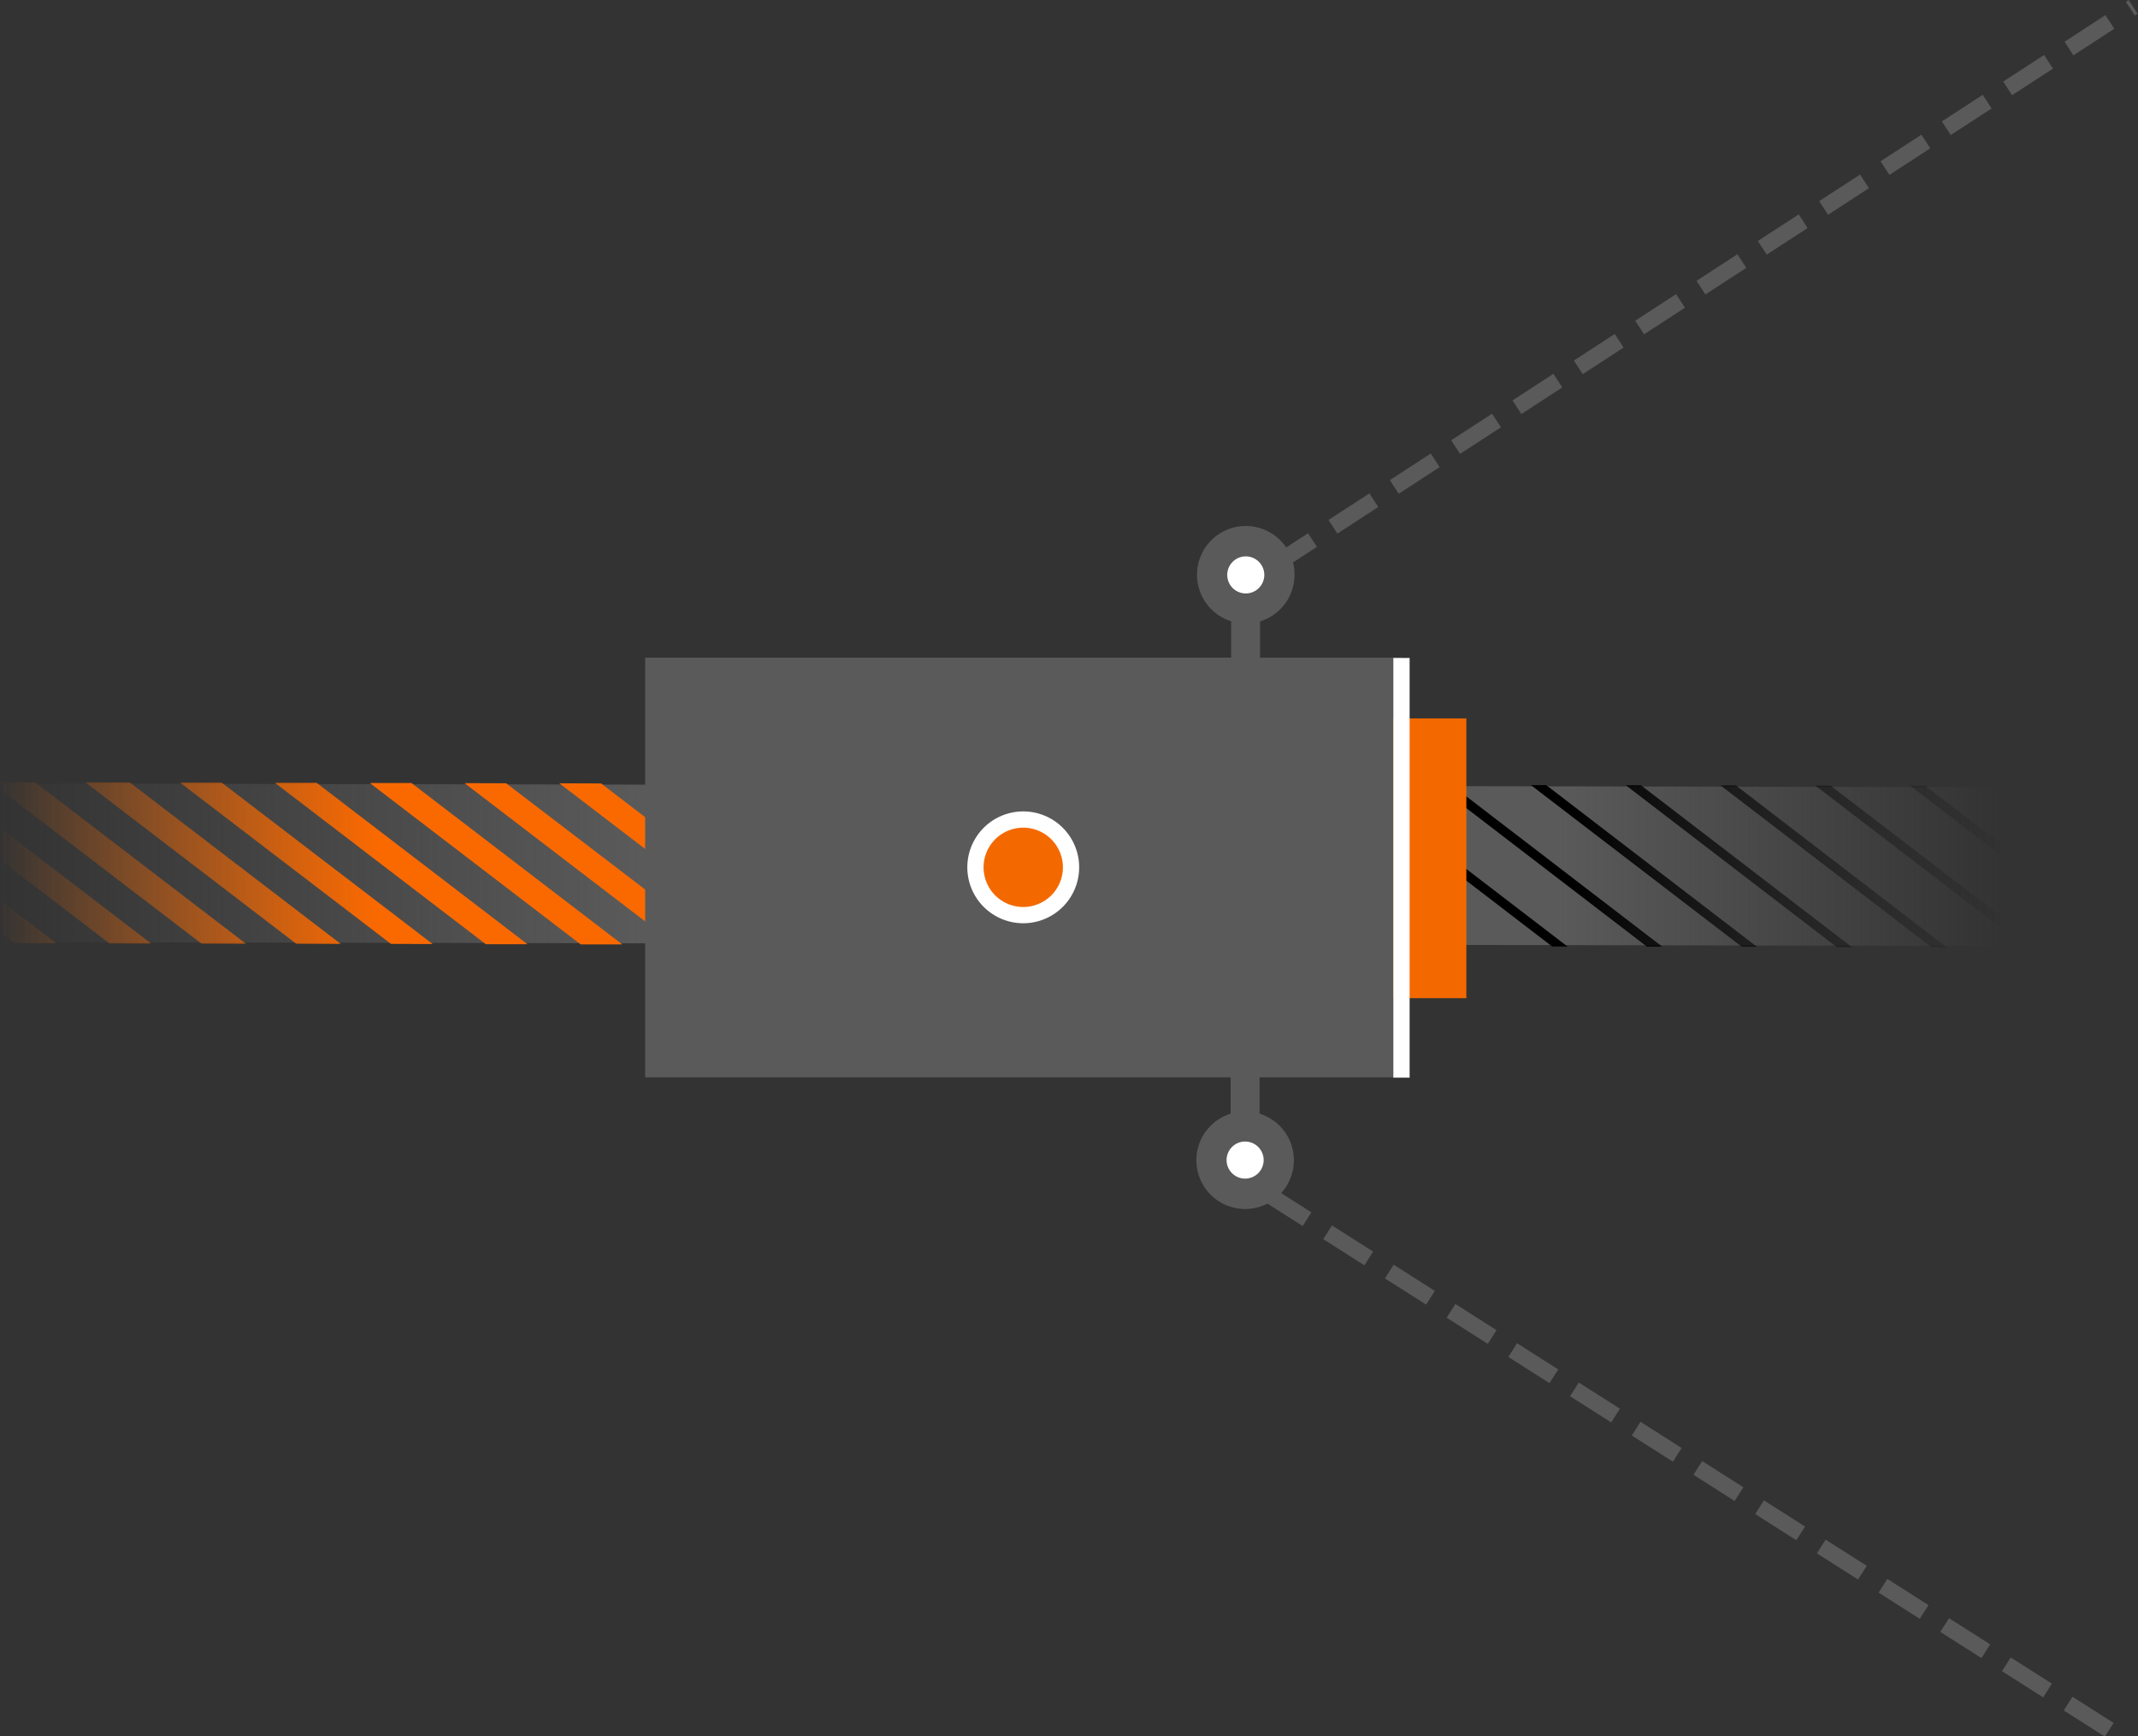 <svg id="Слой_2" data-name="Слой 2" xmlns="http://www.w3.org/2000/svg" xmlns:xlink="http://www.w3.org/1999/xlink" viewBox="0 0 131.53 106.81"><rect x="0" y="0" width="131.53" height="106.81" fill="#333333" stroke="none"/><defs><style>.cls-1{fill:url(#Безымянный_градиент_40);}.cls-2{fill:url(#Безымянный_градиент_49);}.cls-3{fill:url(#Безымянный_градиент_49-2);}.cls-4{fill:url(#Безымянный_градиент_49-3);}.cls-5{fill:url(#Безымянный_градиент_49-4);}.cls-6{fill:url(#Безымянный_градиент_49-5);}.cls-7{fill:url(#Безымянный_градиент_49-6);}.cls-8{fill:url(#Безымянный_градиент_49-7);}.cls-9{fill:url(#Безымянный_градиент_52);}.cls-10{fill:url(#Безымянный_градиент_52-2);}.cls-11{fill:url(#Безымянный_градиент_52-3);}.cls-12{fill:url(#Безымянный_градиент_52-4);}.cls-13{fill:url(#Безымянный_градиент_52-5);}.cls-14{fill:url(#Безымянный_градиент_52-6);}.cls-15{fill:url(#Безымянный_градиент_52-7);}.cls-16{fill:url(#Безымянный_градиент_52-8);}.cls-17{fill:url(#Безымянный_градиент_52-9);}.cls-18,.cls-25{fill:#e4e4e4;}.cls-18{stroke:#5a5a5a;stroke-dasharray:3 1.5;}.cls-18,.cls-24,.cls-25{stroke-miterlimit:22.93;}.cls-19,.cls-20{fill:#5a5a5a;}.cls-19,.cls-21,.cls-23{fill-rule:evenodd;}.cls-21{fill:#fff;}.cls-22,.cls-24{fill:#f36900;}.cls-23{fill:#fa6900;}.cls-24,.cls-25{stroke:#fff;}</style><linearGradient id="Безымянный_градиент_40" y1="53.2" x2="123" y2="53.2" gradientUnits="userSpaceOnUse"><stop offset="0" stop-color="#5a5a5a" stop-opacity="0"/><stop offset="0.32" stop-color="#5a5a5a"/><stop offset="0.78" stop-color="#5a5a5a"/><stop offset="1" stop-color="#5a5a5a" stop-opacity="0"/></linearGradient><linearGradient id="Безымянный_градиент_49" x1="124" y1="53.28" x2="96.42" y2="53.28" gradientUnits="userSpaceOnUse"><stop offset="0" stop-opacity="0"/><stop offset="1"/></linearGradient><linearGradient id="Безымянный_градиент_49-2" x1="124" y1="53.25" x2="96.42" y2="53.25" xlink:href="#Безымянный_градиент_49"/><linearGradient id="Безымянный_градиент_49-3" x1="124" y1="53.26" x2="96.42" y2="53.26" xlink:href="#Безымянный_градиент_49"/><linearGradient id="Безымянный_градиент_49-4" x1="124" y1="52.67" x2="96.42" y2="52.67" xlink:href="#Безымянный_градиент_49"/><linearGradient id="Безымянный_градиент_49-5" x1="124" y1="50.45" x2="96.42" y2="50.45" xlink:href="#Безымянный_градиент_49"/><linearGradient id="Безымянный_градиент_49-6" x1="124" y1="53.29" x2="96.42" y2="53.29" xlink:href="#Безымянный_градиент_49"/><linearGradient id="Безымянный_градиент_49-7" x1="124" y1="53.3" x2="96.42" y2="53.3" xlink:href="#Безымянный_градиент_49"/><linearGradient id="Безымянный_градиент_52" x1="-0.29" y1="53.09" x2="38.86" y2="53.09" gradientUnits="userSpaceOnUse"><stop offset="0" stop-color="#fa6900" stop-opacity="0"/><stop offset="0.6" stop-color="#fa6900"/></linearGradient><linearGradient id="Безымянный_градиент_52-2" x1="-0.29" y1="56.71" x2="38.86" y2="56.71" xlink:href="#Безымянный_градиент_52"/><linearGradient id="Безымянный_градиент_52-3" x1="-0.29" y1="53.1" x2="38.86" y2="53.1" xlink:href="#Безымянный_градиент_52"/><linearGradient id="Безымянный_градиент_52-4" x1="-0.29" y1="54.49" x2="38.86" y2="54.49" xlink:href="#Безымянный_градиент_52"/><linearGradient id="Безымянный_градиент_52-5" x1="-0.29" y1="53.11" x2="38.86" y2="53.11" xlink:href="#Безымянный_градиент_52"/><linearGradient id="Безымянный_градиент_52-6" x1="-0.29" y1="53.14" x2="38.86" y2="53.14" xlink:href="#Безымянный_градиент_52"/><linearGradient id="Безымянный_градиент_52-7" x1="-0.29" y1="53.15" x2="38.86" y2="53.15" xlink:href="#Безымянный_градиент_52"/><linearGradient id="Безымянный_градиент_52-8" x1="-0.29" y1="53.12" x2="38.86" y2="53.12" xlink:href="#Безымянный_градиент_52"/><linearGradient id="Безымянный_градиент_52-9" x1="-0.29" y1="53.16" x2="38.86" y2="53.16" xlink:href="#Безымянный_градиент_52"/></defs><polygon class="cls-1" points="123 58.2 0 57.96 0.01 48.2 123 48.43 123 58.2"/><polygon class="cls-2" points="95.12 48.3 94.18 48.3 107.16 58.25 108.09 58.25 95.12 48.3"/><polygon class="cls-3" points="95.49 58.23 96.43 58.23 83.45 48.28 82.52 48.28 95.49 58.23"/><polygon class="cls-4" points="89.29 48.29 88.35 48.29 101.32 58.24 102.26 58.24 89.29 48.29"/><polygon class="cls-5" points="123 57.01 123 56.29 112.62 48.34 111.68 48.33 123 57.01"/><polygon class="cls-6" points="118.45 48.35 117.52 48.34 123 52.55 123 51.83 118.45 48.35"/><polygon class="cls-7" points="100.95 48.31 100.02 48.31 112.99 58.26 113.93 58.27 100.95 48.31"/><polygon class="cls-8" points="106.79 48.32 105.85 48.32 118.82 58.27 119.76 58.28 106.79 48.32"/><polygon class="cls-9" points="2.16 48.13 0.01 48.12 0.01 48.58 12.39 58.05 15.13 58.06 2.16 48.13"/><polygon class="cls-10" points="0.9 58.03 3.46 58.03 0 55.38 0 57.34 0.9 58.03"/><polygon class="cls-11" points="7.99 48.14 5.25 48.13 18.22 58.06 20.96 58.07 7.99 48.14"/><polygon class="cls-12" points="0 50.93 0 52.89 6.73 58.04 9.3 58.05 0 50.93"/><polygon class="cls-13" points="13.64 48.15 11.08 48.15 24.05 58.07 26.62 58.08 13.64 48.15"/><polygon class="cls-14" points="25.31 48.17 22.75 48.17 35.72 58.1 38.28 58.1 25.31 48.17"/><polygon class="cls-15" points="31.14 48.19 28.58 48.18 41.55 58.11 44.12 58.11 31.14 48.19"/><polygon class="cls-16" points="19.48 48.16 16.91 48.16 29.89 58.09 32.45 58.09 19.48 48.16"/><polygon class="cls-17" points="36.98 48.2 34.41 48.19 47.39 58.12 49.95 58.12 36.98 48.2"/><path class="cls-18" d="M454,558.87,507,524.43m-1.47,106-52-33.1" transform="translate(-375.77 -524.01)"/><path class="cls-19" d="M452.37,598.39a3,3,0,1,1,3-3,3,3,0,0,1-3,3" transform="translate(-375.77 -524.01)"/><rect class="cls-20" x="75.71" y="65.37" width="1.78" height="3.36"/><path class="cls-21" d="M452.37,596.52a1.14,1.14,0,1,1,1.14-1.13,1.14,1.14,0,0,1-1.14,1.13" transform="translate(-375.77 -524.01)"/><path class="cls-19" d="M452.41,556.37a3,3,0,1,1-3,3,3,3,0,0,1,3-3" transform="translate(-375.77 -524.01)"/><rect class="cls-20" x="75.74" y="38.01" width="1.78" height="3.36"/><path class="cls-21" d="M452.41,558.24a1.14,1.14,0,1,1-1.14,1.14,1.14,1.14,0,0,1,1.14-1.14" transform="translate(-375.77 -524.01)"/><rect class="cls-20" x="39.69" y="40.46" width="46.52" height="25.82"/><rect class="cls-22" x="455.6" y="575.15" width="17.21" height="4.49" transform="matrix(0, -1, 1, 0, -489.43, 517.01)"/><path class="cls-23" d="M438.72,580.31a2.94,2.94,0,1,1,2.94-2.93A2.94,2.94,0,0,1,438.72,580.31Z" transform="translate(-375.77 -524.01)"/><path class="cls-24" d="M438.72,580.31a2.94,2.94,0,1,1,2.94-2.93A2.94,2.94,0,0,1,438.72,580.31Z" transform="translate(-375.77 -524.01)"/><line class="cls-25" x1="86.22" y1="40.48" x2="86.22" y2="66.3"/></svg>